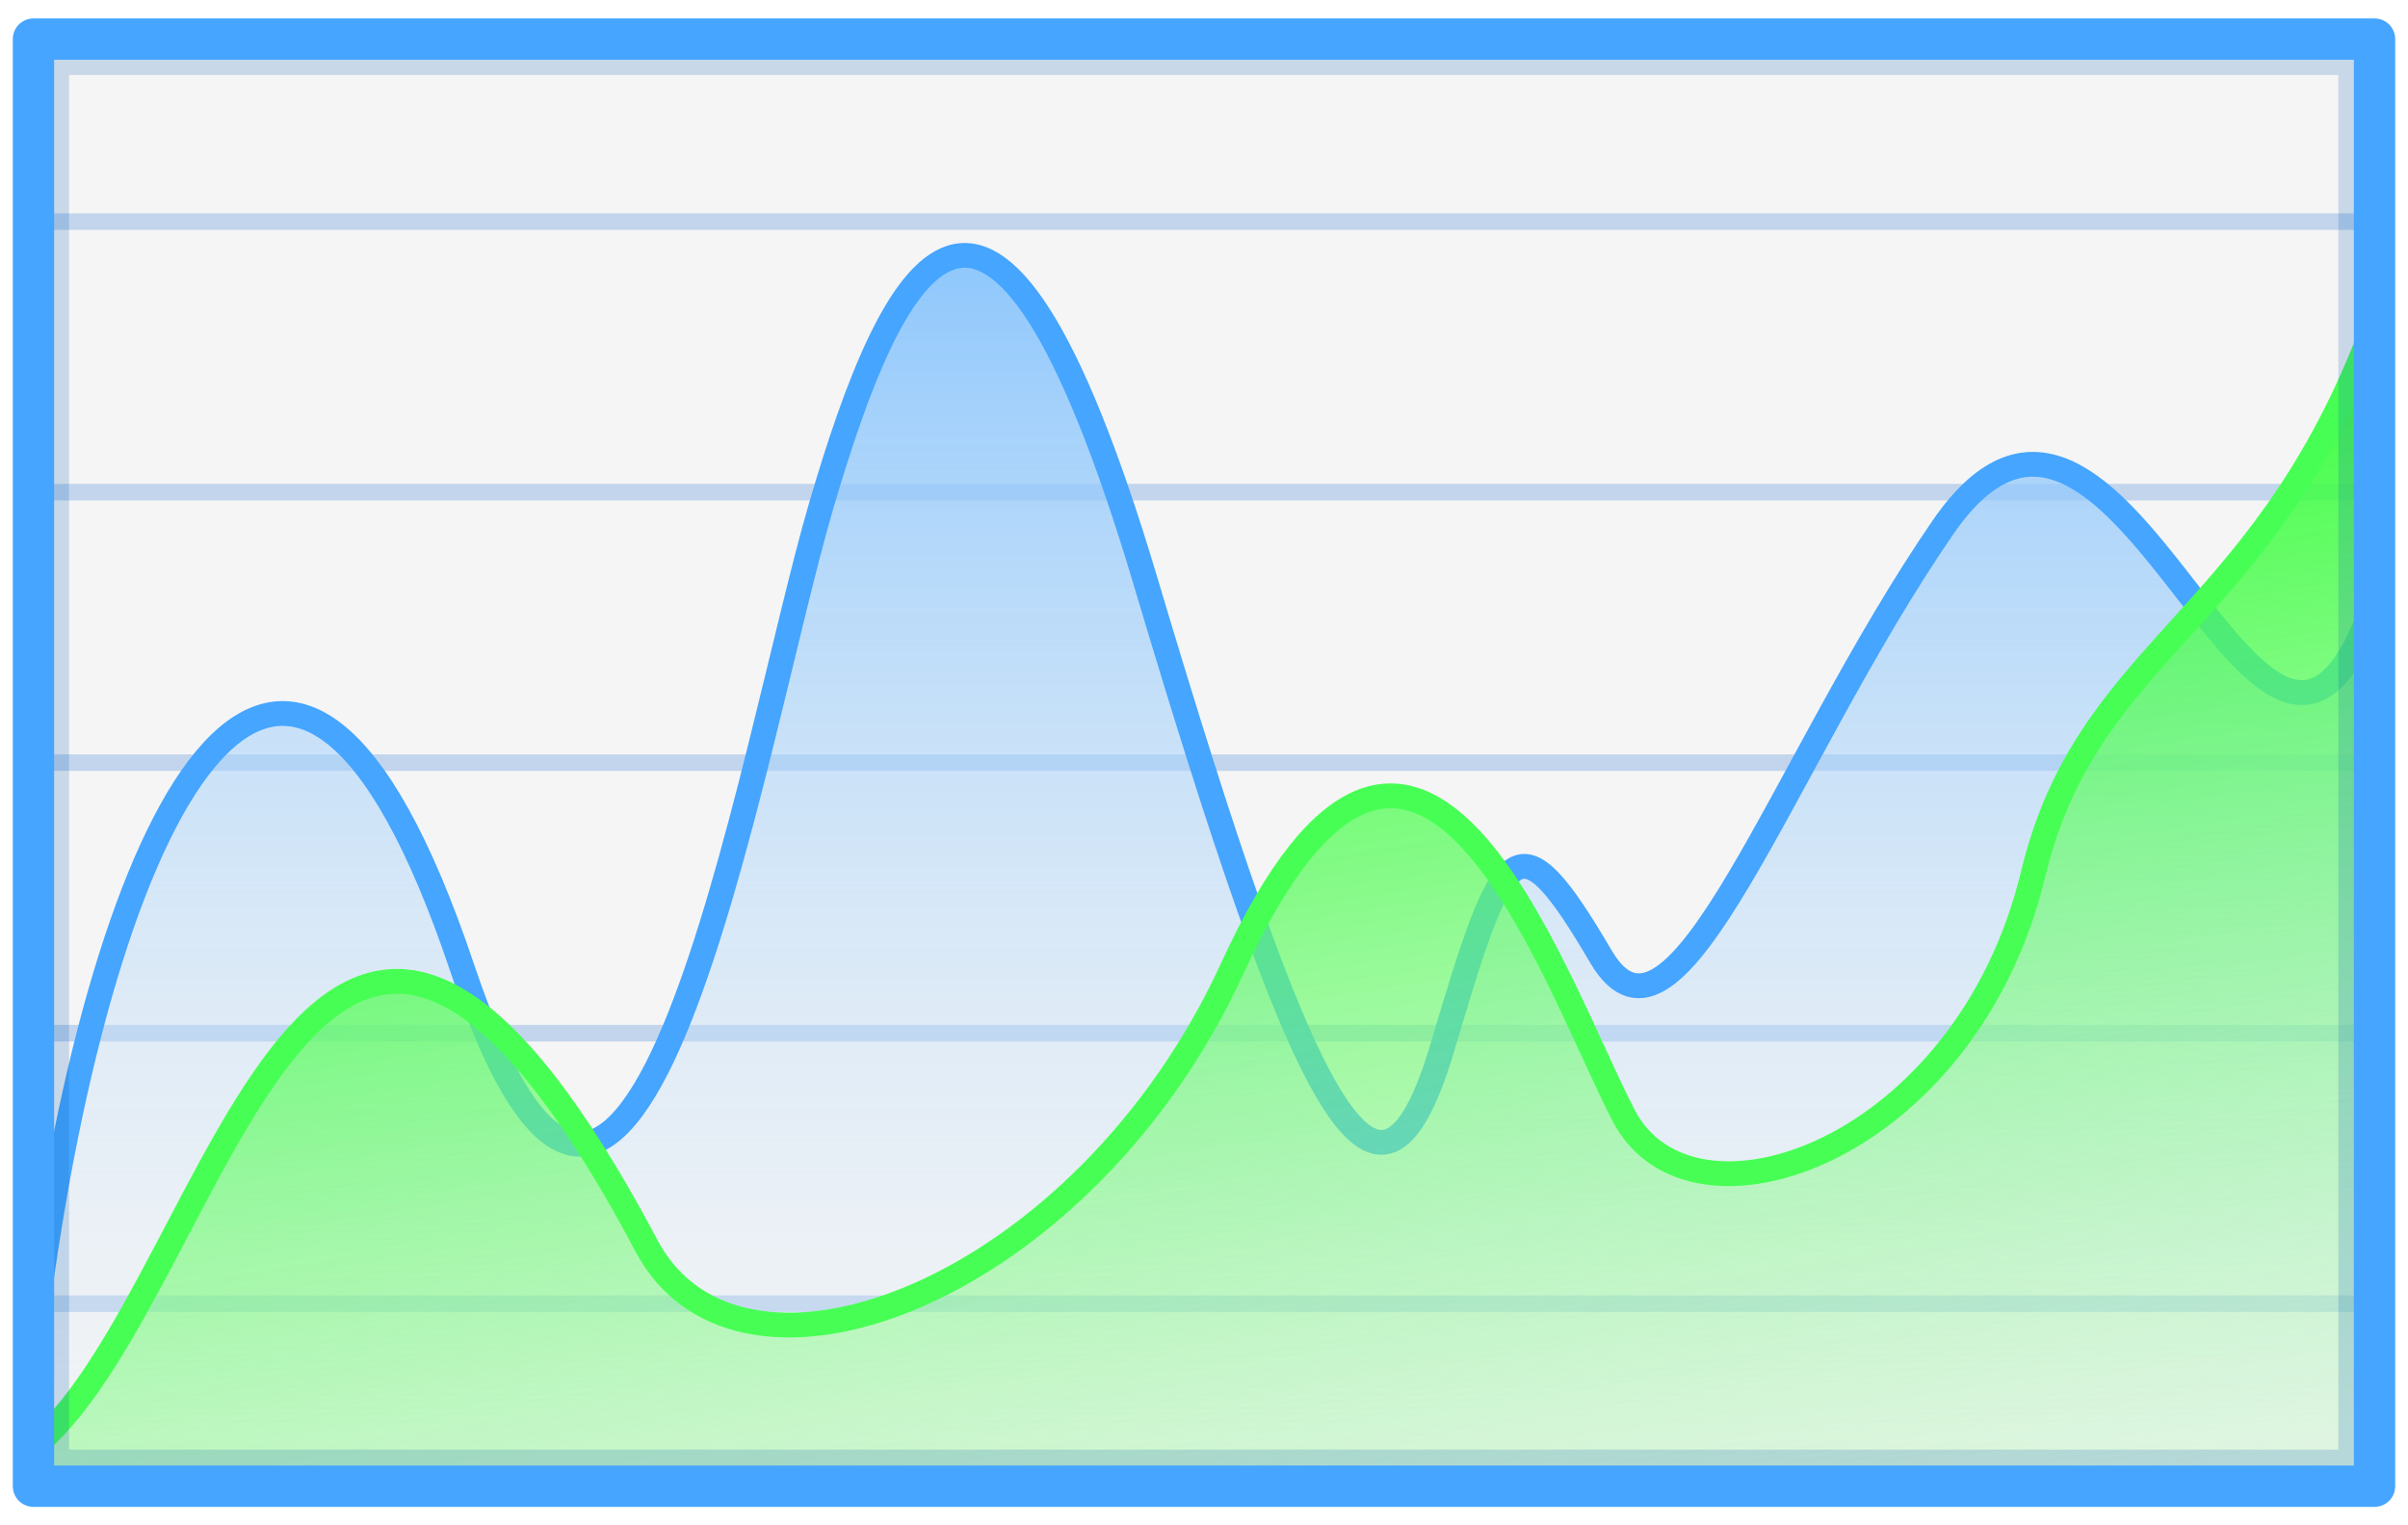 <?xml version="1.0" encoding="UTF-8" standalone="no"?>
<svg
   width="3000"
   height="1900"
   viewBox="0 0 793.75 502.708"
   version="1.1"
   id="svg8"
   sodipodi:docname="visualizations.svg"
   inkscape:version="1.3 (0e150ed, 2023-07-21)"
   xml:space="preserve"
   xmlns:inkscape="http://www.inkscape.org/namespaces/inkscape"
   xmlns:sodipodi="http://sodipodi.sourceforge.net/DTD/sodipodi-0.dtd"
   xmlns:xlink="http://www.w3.org/1999/xlink"
   xmlns="http://www.w3.org/2000/svg"
   xmlns:svg="http://www.w3.org/2000/svg"><sodipodi:namedview
     id="namedview1"
     pagecolor="#505050"
     bordercolor="#ffffff"
     borderopacity="1"
     inkscape:showpageshadow="0"
     inkscape:pageopacity="0"
     inkscape:pagecheckerboard="1"
     inkscape:deskcolor="#505050"
     inkscape:zoom="0.15909903"
     inkscape:cx="1461.354"
     inkscape:cy="1131.3708"
     inkscape:current-layer="svg8" /><defs
     id="defs2"><linearGradient
       id="linearGradient2"><stop
         style="stop-color:#6cb8ff;stop-opacity:1"
         offset="0"
         id="stop18" /><stop
         style="stop-color:#f5f5f5;stop-opacity:0;"
         offset="1"
         id="stop19" /></linearGradient><linearGradient
       id="swatch7"><stop
         style="stop-color:#f5f5f5;stop-opacity:1;"
         offset="0"
         id="stop8" /></linearGradient><linearGradient
       id="linearGradient2-1"><stop
         style="stop-color:#27ff2b;stop-opacity:1"
         offset="0"
         id="stop2" /><stop
         style="stop-color:#f5f5f5;stop-opacity:0;"
         offset="1"
         id="stop3" /></linearGradient><linearGradient
       inkscape:collect="always"
       xlink:href="#linearGradient2"
       id="linearGradient3"
       x1="397.773"
       y1="69.658"
       x2="397.773"
       y2="601.805"
       gradientUnits="userSpaceOnUse"
       gradientTransform="matrix(1.03,0,0,1.03,-11.796,-61.96)" /><filter
       inkscape:collect="always"
       style="color-interpolation-filters:sRGB"
       id="filter14"
       x="-0.013"
       y="-0.022"
       width="1.027"
       height="1.044"><feGaussianBlur
         inkscape:collect="always"
         stdDeviation="1.425"
         id="feGaussianBlur14" /></filter><linearGradient
       inkscape:collect="always"
       xlink:href="#linearGradient2-1"
       id="linearGradient19"
       gradientUnits="userSpaceOnUse"
       x1="295.706"
       y1="220.885"
       x2="380.116"
       y2="752.022"
       gradientTransform="matrix(1.03,0,0,1.03,-11.796,-61.96)" /></defs><rect
     style="fill:#f5f5f5;fill-opacity:1;stroke:none;stroke-width:13.622;stroke-linecap:round;stroke-linejoin:round;stroke-dasharray:none;stroke-opacity:1"
     id="rect1"
     width="771.687"
     height="476.929"
     x="11.031"
     y="12.89" /><path
     id="path14"
     style="fill:none;fill-opacity:0.214;stroke:#005fd2;stroke-width:5.449;stroke-linecap:round;stroke-linejoin:round;stroke-dasharray:none;stroke-opacity:0.208"
     d="M 11.461,73.044 H 782.701 Z m 0,89.155 H 782.701 Z m 0,89.155 H 782.701 Z m 0,89.155 H 782.701 Z m 0,89.155 H 782.701 Z" /><path
     style="fill:url(#linearGradient3);fill-opacity:1;stroke:#45a5ff;stroke-width:8.173;stroke-linecap:round;stroke-linejoin:round;stroke-dasharray:none;stroke-opacity:1"
     d="M 12.965,426.262 C 35.686,260.76 95.906,151.054 152.314,318.9 c 56.407,167.847 95.09,-72.809 118.341,-152.097 23.251,-79.287 55.555,-147.562 106.996,24.954 51.442,172.516 76.391,225.693 97.853,153.269 20.459,-69.04 24.611,-76.705 52.245,-29.7 24.788,42.164 59.438,-64.005 112.656,-141.455 58.443,-85.054 103.713,123.915 140.555,29.203 V 489.383 H 10.864 Z"
     id="path1"
     sodipodi:nodetypes="csssssscccc" /><path
     style="fill:url(#linearGradient19);fill-opacity:1;stroke:#47ff54;stroke-width:8.173;stroke-linecap:round;stroke-linejoin:round;stroke-dasharray:none;stroke-opacity:1"
     d="M 12.965,475.178 C 72.845,421.79 103.697,204.35 213.117,410.616 c 31.035,58.504 144.402,14.611 193.09,-91.484 60.772,-132.426 104.909,1.808 128.951,48.427 22.418,43.47 113.032,11.869 135.031,-79.492 17.831,-74.051 73.928,-81.938 110.77,-176.65 V 489.383 H 10.864 Z"
     id="path18"
     sodipodi:nodetypes="csssscccc" /><rect
     style="mix-blend-mode:normal;fill:none;fill-opacity:0.214;stroke:#005bb0;stroke-width:13.03;stroke-linecap:round;stroke-linejoin:round;stroke-dasharray:none;stroke-opacity:0.186;filter:url(#filter14)"
     id="rect3"
     width="740.678"
     height="454.601"
     x="26.536"
     y="76.97"
     transform="matrix(1.028,0,0,1.026,-11.221,-60.96)" /><rect
     style="fill:none;fill-opacity:1;stroke:#45a5ff;stroke-width:13.622;stroke-linecap:round;stroke-linejoin:round;stroke-dasharray:none;stroke-opacity:1"
     id="rect2"
     width="771.687"
     height="476.929"
     x="11.031"
     y="12.89" /></svg>
